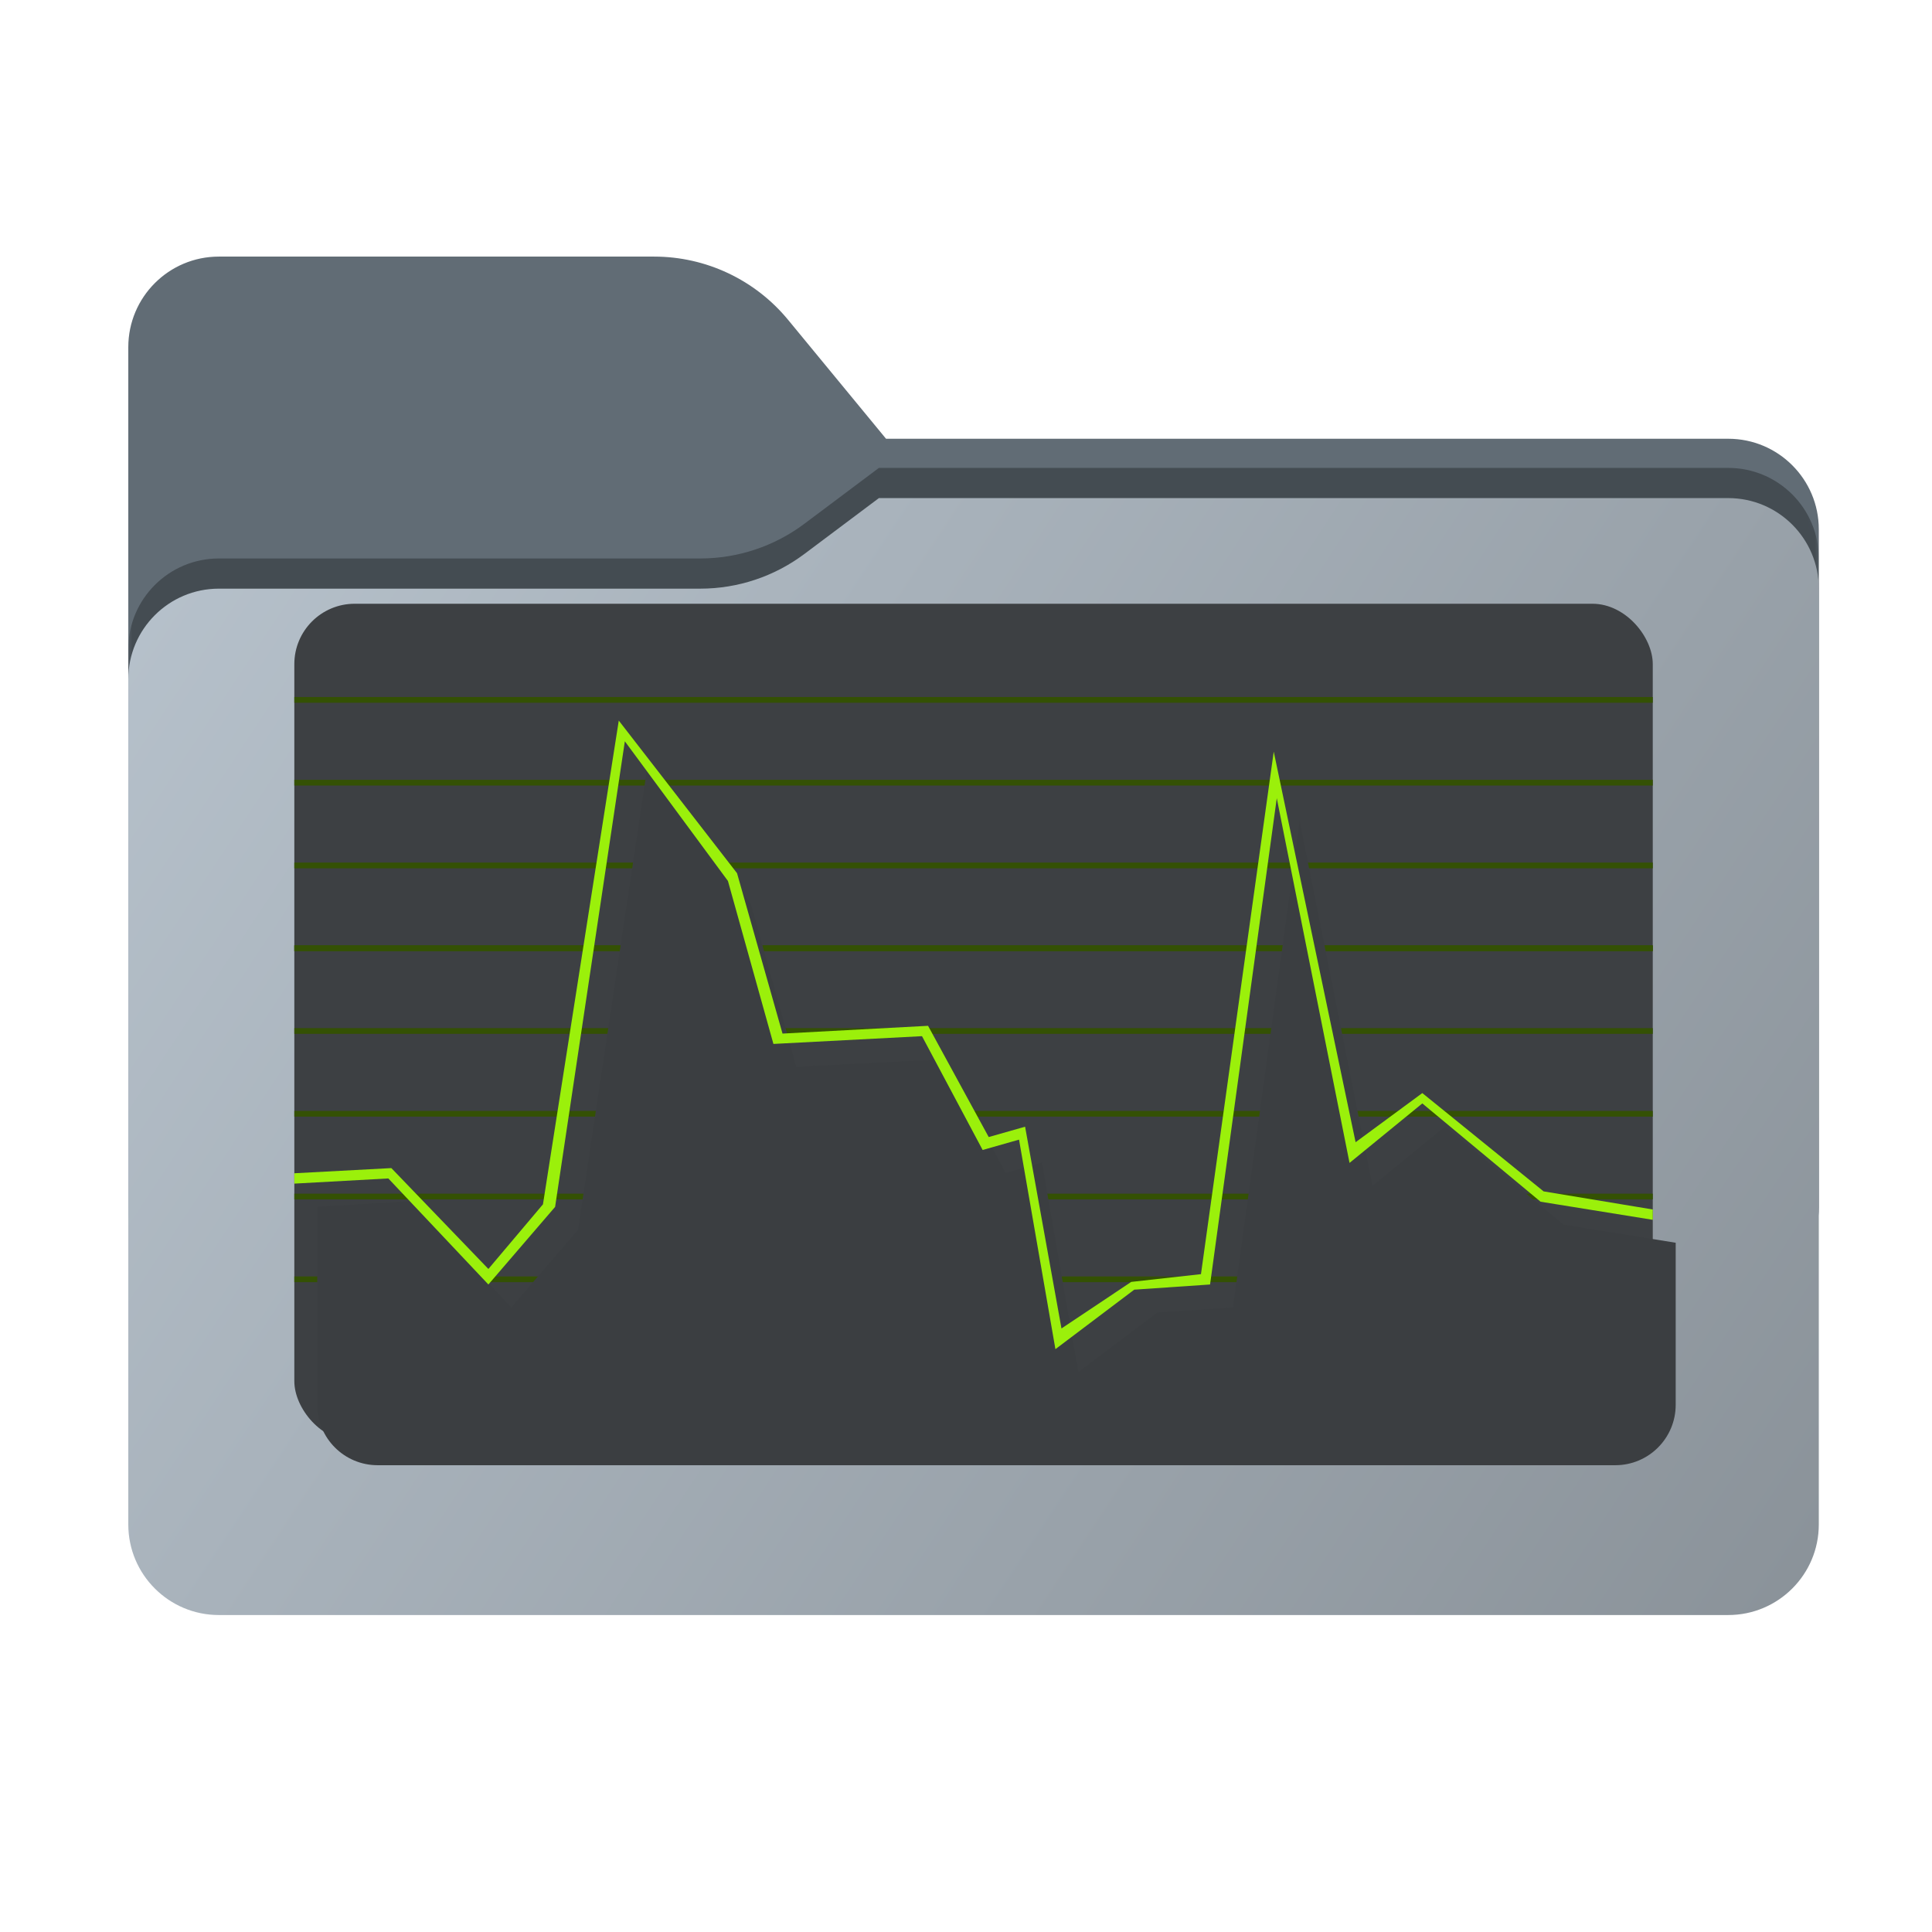 <svg width="256" height="256" viewBox="0 0 256 256" fill="none" xmlns="http://www.w3.org/2000/svg">
<path fill-rule="evenodd" clip-rule="evenodd" d="M104.425 42.378C100.056 37.073 93.544 34 86.671 34H29C22.373 34 17 39.373 17 46V58.137V68.2V160C17 166.627 22.373 172 29 172H229C235.627 172 241 166.627 241 160V70.137C241 63.51 235.627 58.137 229 58.137H117.404L104.425 42.378Z" fill="#616C75"/>
<mask id="mask0_766_17417" style="mask-type:alpha" maskUnits="userSpaceOnUse" x="17" y="34" width="224" height="138">
<path fill-rule="evenodd" clip-rule="evenodd" d="M104.425 42.378C100.056 37.073 93.544 34 86.671 34H29C22.373 34 17 39.373 17 46V58.137V68.2V160C17 166.627 22.373 172 29 172H229C235.627 172 241 166.627 241 160V70.137C241 63.51 235.627 58.137 229 58.137H117.404L104.425 42.378Z" fill="url(#paint0_linear_766_17417)"/>
</mask>
<g mask="url(#mask0_766_17417)">
<g style="mix-blend-mode:multiply" filter="url(#filter0_f_766_17417)">
<path fill-rule="evenodd" clip-rule="evenodd" d="M92.789 74C97.764 74 102.605 72.387 106.586 69.402L116.459 62H229C235.627 62 241 67.373 241 74V108V160C241 166.627 235.627 172 229 172H29C22.373 172 17 166.627 17 160L17 108V86C17 79.373 22.373 74 29 74H87H92.789Z" fill="black" fill-opacity="0.3"/>
</g>
</g>
<g filter="url(#filter1_d_766_17417)">
<g filter="url(#filter2_ii_766_17417)">
<path fill-rule="evenodd" clip-rule="evenodd" d="M92.789 74C97.764 74 102.605 72.387 106.586 69.402L116.459 62H229C235.627 62 241 67.373 241 74V108V198C241 204.627 235.627 210 229 210H29C22.373 210 17 204.627 17 198L17 108V86C17 79.373 22.373 74 29 74H87H92.789Z" fill="url(#paint1_linear_766_17417)"/>
</g>
</g>
<rect x="39" y="80" width="180" height="111.01" rx="8" fill="#3D4043"/>
<path d="M39 92.739H219" stroke="#345104" stroke-width="0.76"/>
<path d="M39 103.708H219" stroke="#345104" stroke-width="0.76"/>
<path d="M39 114.676H219" stroke="#345104" stroke-width="0.76"/>
<path d="M39 125.645H219" stroke="#345104" stroke-width="0.76"/>
<path d="M39 136.611H219" stroke="#345104" stroke-width="0.76"/>
<path d="M39 147.579H219" stroke="#345104" stroke-width="0.76"/>
<path d="M39 158.547H219" stroke="#345104" stroke-width="0.76"/>
<path d="M39 169.516H219" stroke="#345104" stroke-width="0.76"/>
<path d="M39 125.645H219" stroke="#345104" stroke-width="0.76"/>
<g filter="url(#filter3_i_766_17417)">
<path d="M51.455 156.149L39 156.835V183.11C39 187.528 42.582 191.11 47 191.11H211C215.418 191.11 219 187.528 219 183.11V161.633L204.134 159.234L188.464 146.209L178.821 154.093L169.179 105.764L160.339 170.202L150.295 170.888L139.848 178.771L135.027 151.008L130.205 152.379L122.17 137.298L102.482 138.326L96.455 116.732L82.795 98.224L73.554 159.919L64.714 170.202L51.455 156.149Z" fill="#3B3E41"/>
</g>
<path d="M39 156.835L51.455 156.149L64.714 170.202L73.554 159.919L82.795 98.224L96.455 116.732L102.482 138.326L122.17 137.298L130.205 152.379L135.027 151.008L139.848 178.771L150.295 170.887L160.339 170.202L169.179 105.764L178.821 154.092L188.464 146.209L204.134 159.234L219 161.633V160.262L204.536 157.863L188.464 144.838L179.625 151.35L168.777 99.594L159.134 168.831L149.893 169.859L140.652 176.029L135.83 149.294L131.009 150.665L122.973 135.926L103.687 136.955L97.661 115.704L81.991 95.481L71.946 159.577L64.714 168.145L51.857 154.778L39 155.463V156.835Z" fill="#9BF00B"/>
<defs>
<filter id="filter0_f_766_17417" x="-20" y="25" width="298" height="184" filterUnits="userSpaceOnUse" color-interpolation-filters="sRGB">
<feFlood flood-opacity="0" result="BackgroundImageFix"/>
<feBlend mode="normal" in="SourceGraphic" in2="BackgroundImageFix" result="shape"/>
<feGaussianBlur stdDeviation="18.5" result="effect1_foregroundBlur_766_17417"/>
</filter>
<filter id="filter1_d_766_17417" x="13" y="62" width="232" height="156" filterUnits="userSpaceOnUse" color-interpolation-filters="sRGB">
<feFlood flood-opacity="0" result="BackgroundImageFix"/>
<feColorMatrix in="SourceAlpha" type="matrix" values="0 0 0 0 0 0 0 0 0 0 0 0 0 0 0 0 0 0 127 0" result="hardAlpha"/>
<feOffset dy="4"/>
<feGaussianBlur stdDeviation="2"/>
<feComposite in2="hardAlpha" operator="out"/>
<feColorMatrix type="matrix" values="0 0 0 0 0 0 0 0 0 0 0 0 0 0 0 0 0 0 0.25 0"/>
<feBlend mode="normal" in2="BackgroundImageFix" result="effect1_dropShadow_766_17417"/>
<feBlend mode="normal" in="SourceGraphic" in2="effect1_dropShadow_766_17417" result="shape"/>
</filter>
<filter id="filter2_ii_766_17417" x="17" y="62" width="224" height="148" filterUnits="userSpaceOnUse" color-interpolation-filters="sRGB">
<feFlood flood-opacity="0" result="BackgroundImageFix"/>
<feBlend mode="normal" in="SourceGraphic" in2="BackgroundImageFix" result="shape"/>
<feColorMatrix in="SourceAlpha" type="matrix" values="0 0 0 0 0 0 0 0 0 0 0 0 0 0 0 0 0 0 127 0" result="hardAlpha"/>
<feOffset dy="4"/>
<feComposite in2="hardAlpha" operator="arithmetic" k2="-1" k3="1"/>
<feColorMatrix type="matrix" values="0 0 0 0 1 0 0 0 0 1 0 0 0 0 1 0 0 0 0.25 0"/>
<feBlend mode="normal" in2="shape" result="effect1_innerShadow_766_17417"/>
<feColorMatrix in="SourceAlpha" type="matrix" values="0 0 0 0 0 0 0 0 0 0 0 0 0 0 0 0 0 0 127 0" result="hardAlpha"/>
<feOffset dy="-4"/>
<feComposite in2="hardAlpha" operator="arithmetic" k2="-1" k3="1"/>
<feColorMatrix type="matrix" values="0 0 0 0 0 0 0 0 0 0 0 0 0 0 0 0 0 0 0.9 0"/>
<feBlend mode="soft-light" in2="effect1_innerShadow_766_17417" result="effect2_innerShadow_766_17417"/>
</filter>
<filter id="filter3_i_766_17417" x="39" y="98.224" width="183.038" height="95.925" filterUnits="userSpaceOnUse" color-interpolation-filters="sRGB">
<feFlood flood-opacity="0" result="BackgroundImageFix"/>
<feBlend mode="normal" in="SourceGraphic" in2="BackgroundImageFix" result="shape"/>
<feColorMatrix in="SourceAlpha" type="matrix" values="0 0 0 0 0 0 0 0 0 0 0 0 0 0 0 0 0 0 127 0" result="hardAlpha"/>
<feOffset dx="3.038" dy="3.038"/>
<feGaussianBlur stdDeviation="15.192"/>
<feComposite in2="hardAlpha" operator="arithmetic" k2="-1" k3="1"/>
<feColorMatrix type="matrix" values="0 0 0 0 0.114 0 0 0 0 0.545 0 0 0 0 0.161 0 0 0 1 0"/>
<feBlend mode="normal" in2="shape" result="effect1_innerShadow_766_17417"/>
</filter>
<linearGradient id="paint0_linear_766_17417" x1="17" y1="34" x2="197.768" y2="215.142" gradientUnits="userSpaceOnUse">
<stop stop-color="#05815D"/>
<stop offset="1" stop-color="#0C575F"/>
</linearGradient>
<linearGradient id="paint1_linear_766_17417" x1="17" y1="62" x2="241" y2="210" gradientUnits="userSpaceOnUse">
<stop stop-color="#B7C2CC"/>
<stop offset="1" stop-color="#8A9299"/>
</linearGradient>
</defs>
</svg>
